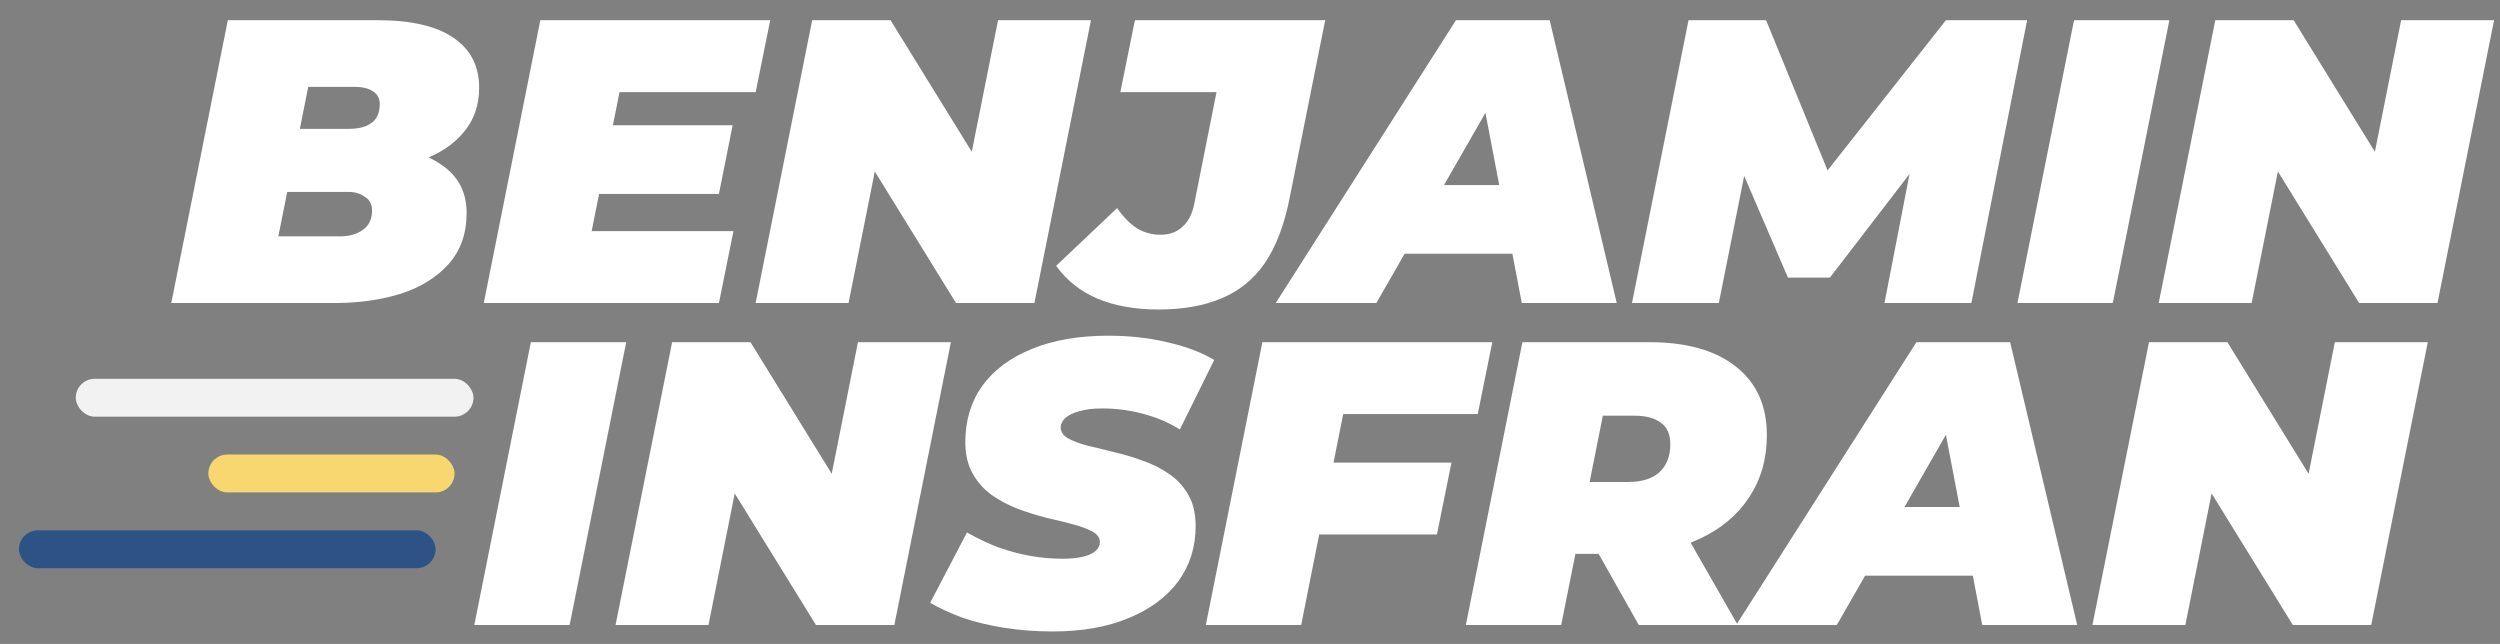 <svg width="132" height="34" viewBox="0 0 132 34" fill="none" xmlns="http://www.w3.org/2000/svg">
<rect x="0" y="0" width="132" height="34" fill="#808080" stroke="none"/>
<path d="M9.043 16L12.029 1.067H19.944C21.722 1.067 23.059 1.38 23.955 2.005C24.851 2.617 25.299 3.492 25.299 4.629C25.299 5.554 25.028 6.336 24.488 6.976C23.962 7.616 23.229 8.107 22.291 8.448C21.366 8.775 20.3 8.939 19.091 8.939L19.731 7.787C21.252 7.787 22.447 8.092 23.315 8.704C24.196 9.301 24.637 10.148 24.637 11.243C24.637 12.338 24.317 13.241 23.677 13.952C23.052 14.649 22.212 15.168 21.16 15.509C20.108 15.836 18.941 16 17.661 16H9.043ZM14.696 12.48H17.939C18.436 12.48 18.842 12.366 19.155 12.139C19.482 11.911 19.645 11.57 19.645 11.115C19.645 10.788 19.517 10.546 19.261 10.389C19.02 10.219 18.735 10.133 18.408 10.133H14.824L15.485 6.805H18.387C18.771 6.805 19.084 6.756 19.325 6.656C19.581 6.542 19.766 6.393 19.88 6.208C19.994 6.009 20.051 5.774 20.051 5.504C20.051 5.191 19.93 4.964 19.688 4.821C19.46 4.665 19.14 4.587 18.728 4.587H16.275L14.696 12.48ZM32.028 6.613H38.684L37.959 10.24H31.303L32.028 6.613ZM31.239 12.203H38.727L37.959 16H25.543L28.529 1.067H40.668L39.9 4.864H32.711L31.239 12.203ZM39.897 16L42.883 1.067H47.022L52.633 10.155H50.883L52.697 1.067H57.603L54.617 16H50.478L44.867 6.912H46.617L44.803 16H39.897ZM61.181 16.341C59.93 16.341 58.849 16.149 57.939 15.765C57.043 15.381 56.317 14.805 55.763 14.037L58.984 10.987C59.311 11.456 59.66 11.812 60.029 12.053C60.413 12.281 60.826 12.395 61.267 12.395C61.75 12.395 62.141 12.252 62.44 11.968C62.753 11.684 62.959 11.278 63.059 10.752L64.232 4.864H59.155L59.923 1.067H69.971L68.093 10.453C67.809 11.89 67.368 13.042 66.771 13.909C66.173 14.763 65.405 15.381 64.467 15.765C63.542 16.149 62.447 16.341 61.181 16.341ZM67.359 16L76.874 1.067H81.823L85.364 16H80.351L77.94 3.392H79.903L72.671 16H67.359ZM71.754 13.397L73.759 9.771H80.628L81.183 13.397H71.754ZM86.168 16L89.154 1.067H93.25L97.24 10.816H95.064L102.744 1.067H107.032L104.088 16H99.501L101.058 7.979L101.784 7.936L96.621 14.656H94.402L91.501 7.915L92.354 7.979L90.754 16H86.168ZM106.522 16L109.509 1.067H114.543L111.557 16H106.522ZM113.98 16L116.967 1.067H121.106L126.716 10.155H124.967L126.78 1.067H131.687L128.7 16H124.562L118.951 6.912H120.7L118.887 16H113.98Z" fill="white"/>
<path d="M25.043 33L28.029 18.067H33.064L30.077 33H25.043ZM32.501 33L35.488 18.067H39.626L45.237 27.155H43.488L45.301 18.067H50.208L47.221 33H43.082L37.472 23.912H39.221L37.408 33H32.501ZM55.578 33.341C54.696 33.341 53.849 33.277 53.039 33.149C52.228 33.021 51.489 32.844 50.82 32.616C50.166 32.374 49.597 32.111 49.114 31.827L51.055 28.115C51.609 28.428 52.164 28.691 52.719 28.904C53.288 29.103 53.849 29.252 54.404 29.352C54.973 29.452 55.535 29.501 56.09 29.501C56.53 29.501 56.893 29.466 57.178 29.395C57.476 29.324 57.697 29.224 57.839 29.096C57.995 28.954 58.074 28.797 58.074 28.627C58.074 28.399 57.946 28.214 57.69 28.072C57.434 27.93 57.092 27.802 56.666 27.688C56.253 27.574 55.791 27.46 55.279 27.347C54.781 27.219 54.276 27.062 53.764 26.877C53.252 26.678 52.783 26.429 52.356 26.131C51.944 25.832 51.609 25.455 51.353 25C51.097 24.545 50.969 23.99 50.969 23.336C50.969 22.198 51.268 21.21 51.865 20.371C52.477 19.532 53.345 18.884 54.468 18.429C55.606 17.96 56.957 17.725 58.522 17.725C59.631 17.725 60.662 17.839 61.615 18.067C62.582 18.28 63.414 18.593 64.111 19.005L62.297 22.675C61.7 22.305 61.046 22.028 60.335 21.843C59.638 21.658 58.927 21.565 58.202 21.565C57.718 21.565 57.313 21.615 56.986 21.715C56.658 21.8 56.41 21.921 56.239 22.077C56.082 22.234 56.004 22.397 56.004 22.568C56.004 22.796 56.132 22.988 56.388 23.144C56.644 23.286 56.986 23.414 57.412 23.528C57.839 23.628 58.301 23.741 58.799 23.869C59.311 23.983 59.816 24.132 60.313 24.317C60.825 24.488 61.295 24.723 61.721 25.021C62.148 25.306 62.489 25.676 62.745 26.131C63.002 26.572 63.13 27.119 63.13 27.773C63.13 28.883 62.824 29.857 62.212 30.696C61.601 31.521 60.726 32.168 59.588 32.637C58.465 33.107 57.128 33.341 55.578 33.341ZM70.068 24.424H76.638L75.87 28.221H69.321L70.068 24.424ZM68.702 33H63.668L66.654 18.067H78.793L78.025 21.864H70.921L68.702 33ZM77.397 33L80.383 18.067H87.082C89.059 18.067 90.588 18.5 91.669 19.368C92.75 20.221 93.29 21.423 93.29 22.973C93.29 24.225 92.977 25.32 92.352 26.259C91.74 27.197 90.865 27.93 89.728 28.456C88.604 28.982 87.274 29.245 85.738 29.245H80.917L83.605 27.133L82.431 33H77.397ZM86.528 33L83.456 27.56H88.639L91.754 33H86.528ZM83.477 27.731L81.706 25.448H85.994C86.691 25.448 87.231 25.277 87.615 24.936C87.999 24.58 88.192 24.09 88.192 23.464C88.192 22.924 88.021 22.54 87.68 22.312C87.352 22.07 86.897 21.949 86.314 21.949H82.41L85.098 19.603L83.477 27.731ZM91.671 33L101.186 18.067H106.135L109.677 33H104.663L102.253 20.392H104.215L96.983 33H91.671ZM96.066 30.397L98.071 26.771H104.941L105.495 30.397H96.066ZM110.48 33L113.467 18.067H117.606L123.216 27.155H121.467L123.28 18.067H128.187L125.2 33H121.062L115.451 23.912H117.2L115.387 33H110.48Z" fill="white"/>
<rect x="23" y="30" width="22" height="2" rx="1" transform="rotate(-180 23 30)" fill="#2D5285"/>
<rect x="24" y="26" width="13" height="2" rx="1" transform="rotate(-180 24 26)" fill="#F8D771"/>
<rect x="25" y="22" width="21" height="2" rx="1" transform="rotate(-180 25 22)" fill="#F2F2F2"/>
</svg>
